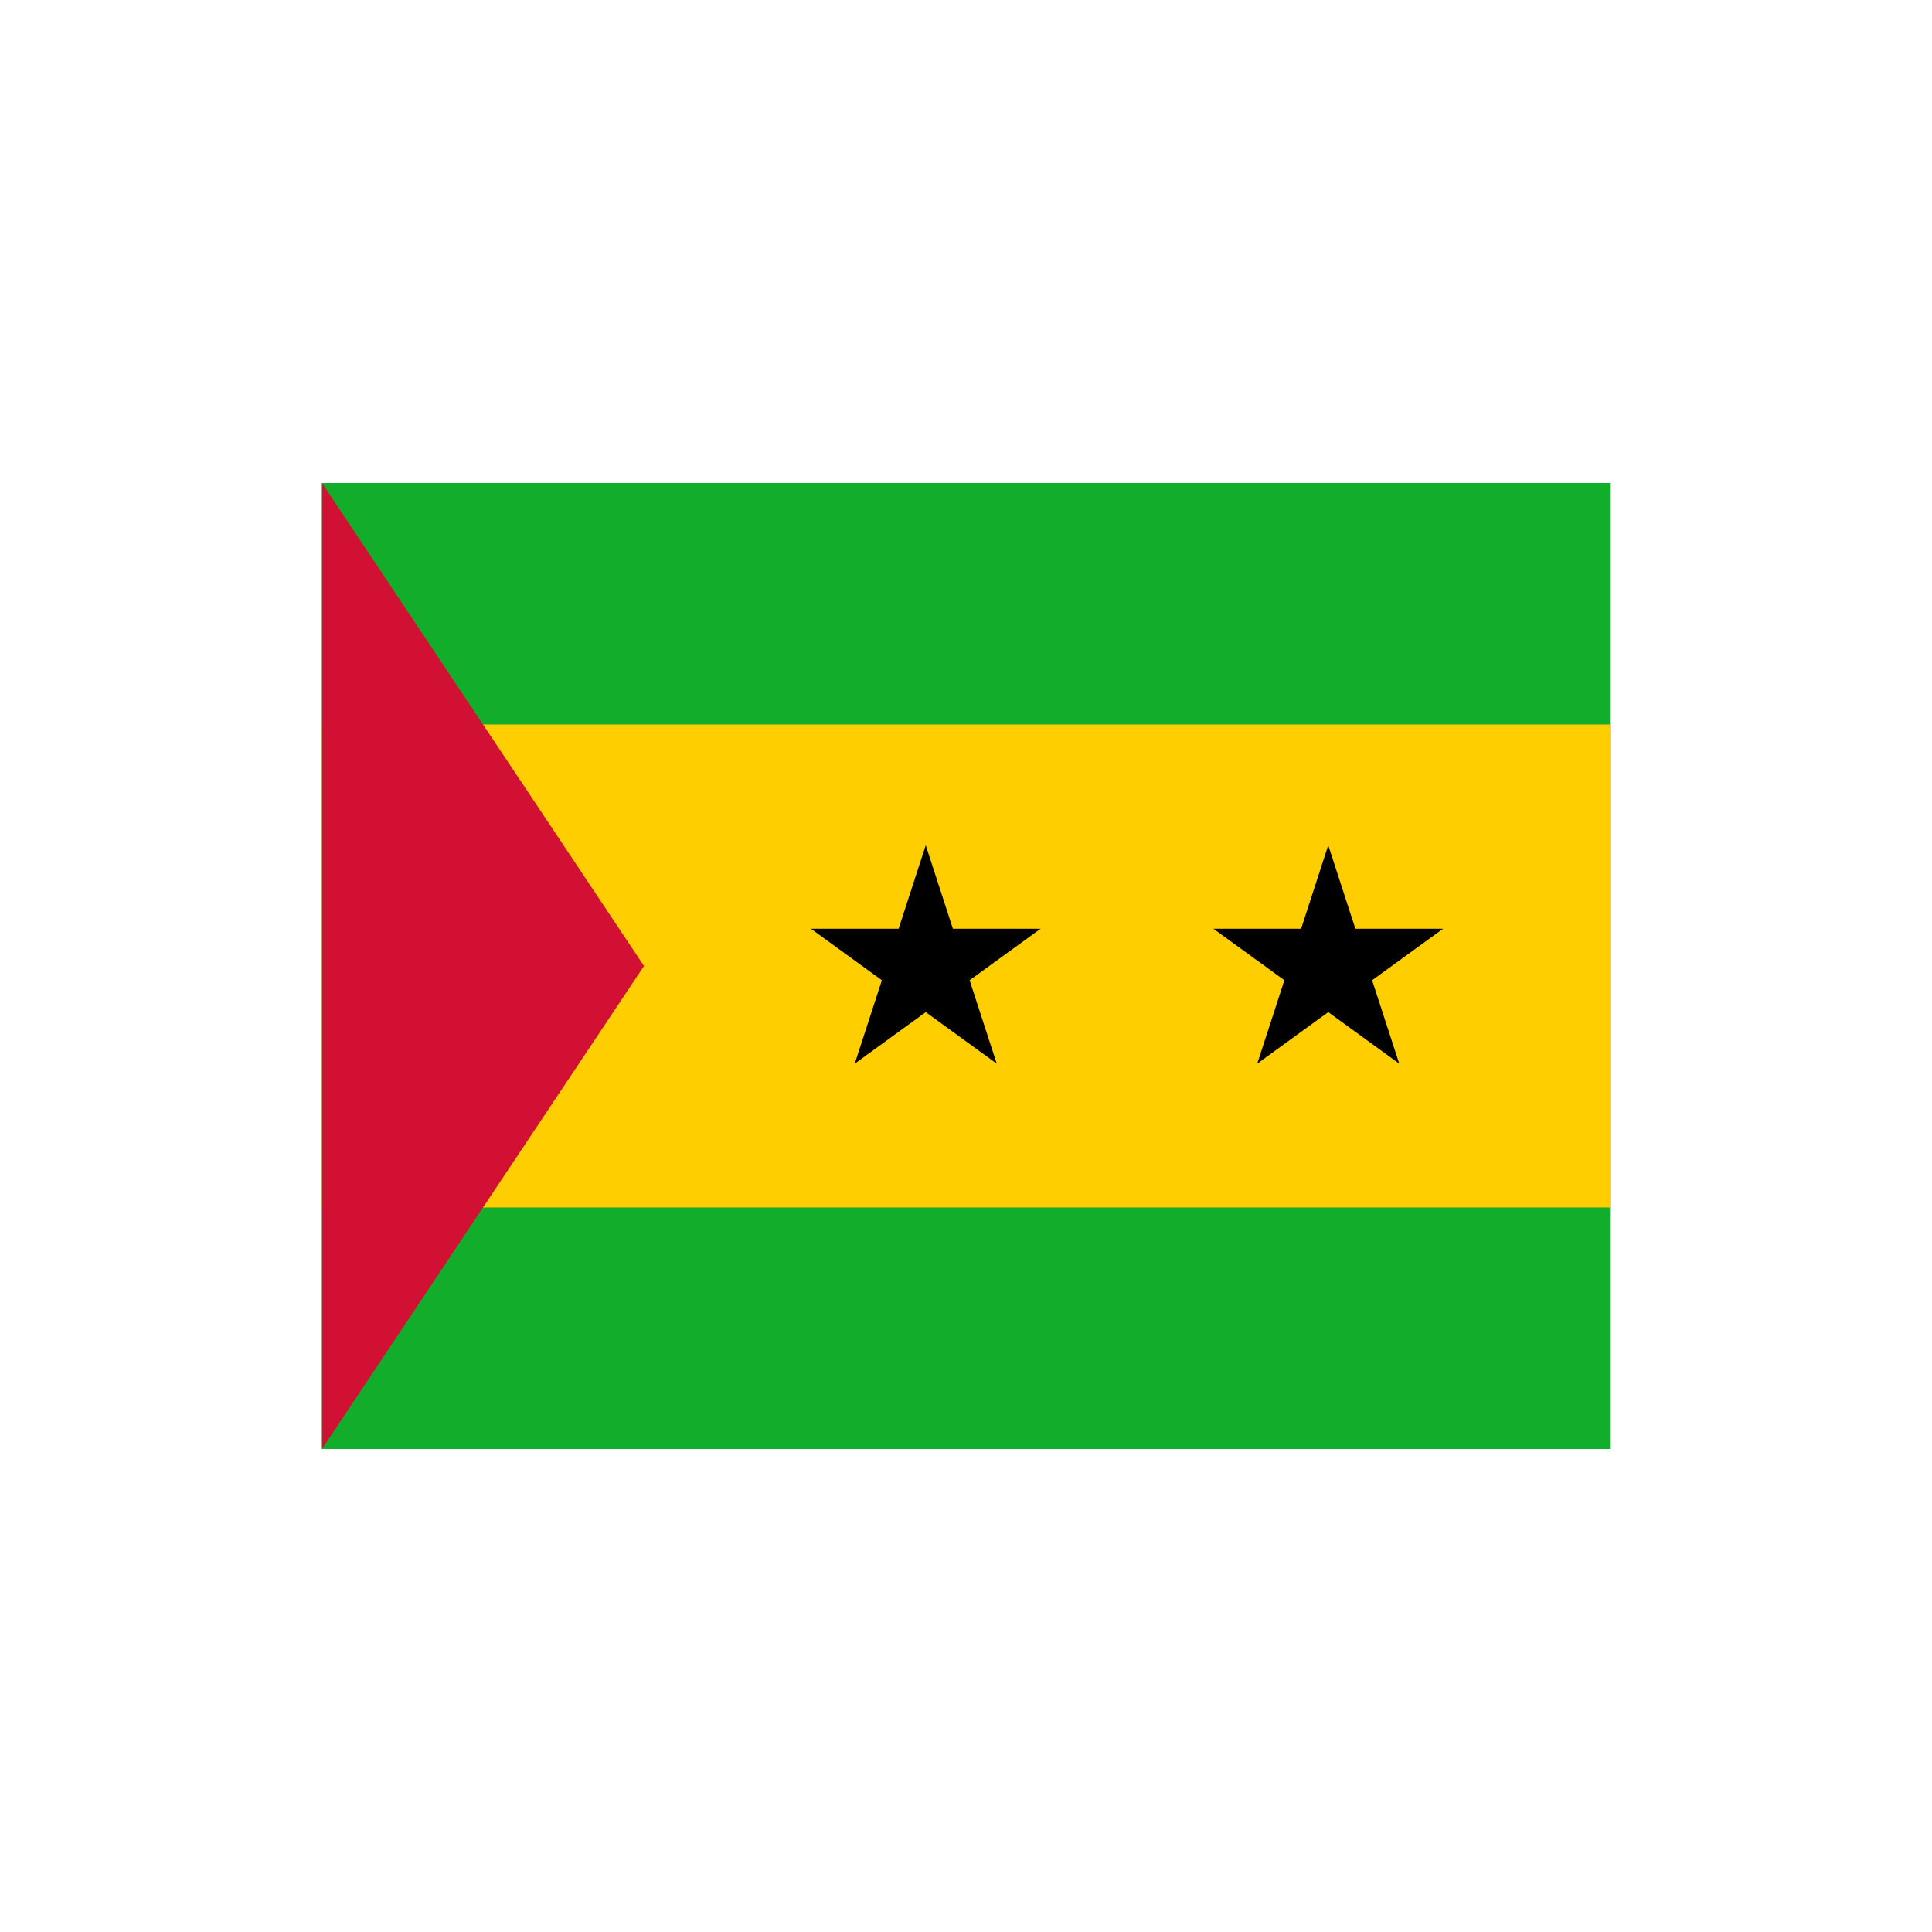 <svg width="24" height="24" viewBox="0 0 24 24" fill="none" xmlns="http://www.w3.org/2000/svg">
<path d="M20 6H4V18H20V6Z" fill="#12AD2B"/>
<path d="M20 9H4V15H20V9Z" fill="#FFCE00"/>
<path d="M4 6V18L8 12" fill="#D21034"/>
<path d="M20 6L20 18L4 18L4 6L20 6ZM20 5L4 5C3.4 5 3 5.4 3 6L3 18C3 18.6 3.4 19 4 19L20 19C20.6 19 21 18.6 21 18L21 6C21 5.4 20.6 5 20 5Z" fill="none"/>
<path d="M11.5 10.5L11.837 11.537H12.927L12.045 12.177L12.382 13.213L11.5 12.573L10.618 13.213L10.955 12.177L10.073 11.537H11.163L11.5 10.5Z" fill="black"/>
<path d="M16.5 10.5L16.837 11.537H17.927L17.045 12.177L17.382 13.213L16.5 12.573L15.618 13.213L15.955 12.177L15.073 11.537H16.163L16.5 10.5Z" fill="black"/>
</svg>
